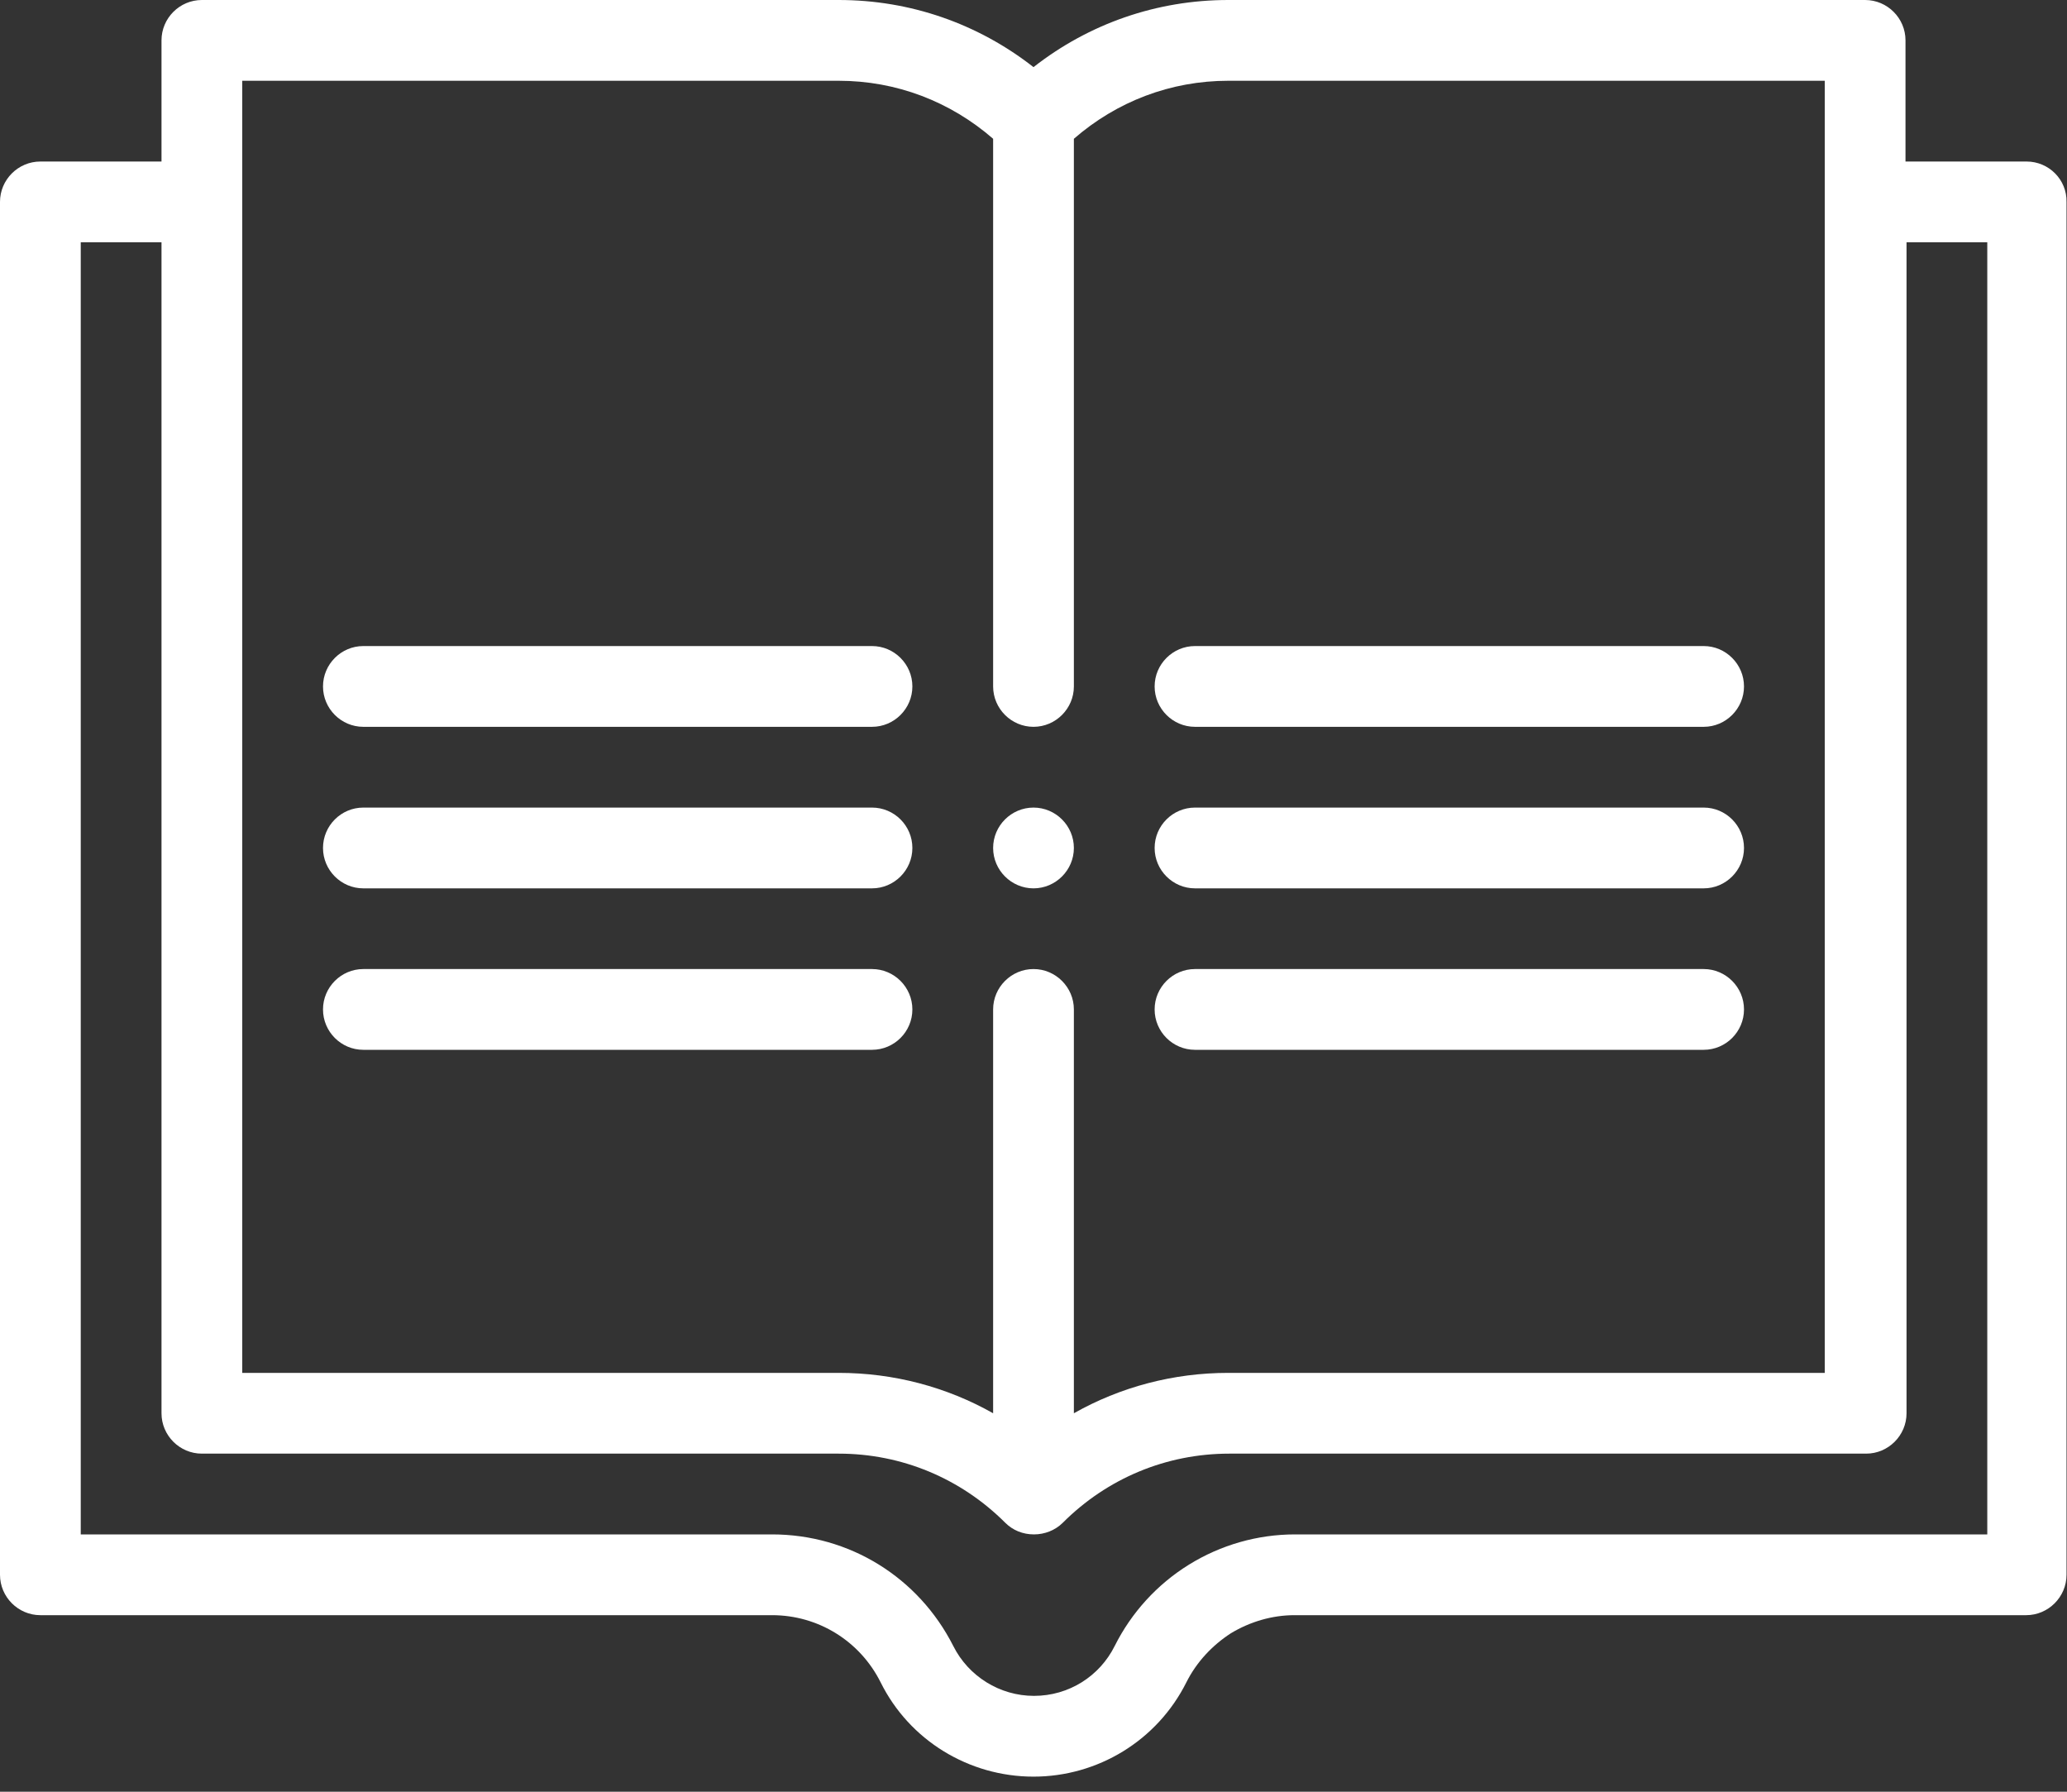 <svg width="30" height="26" viewBox="0 0 30 26" fill="none" xmlns="http://www.w3.org/2000/svg">
<rect x="0" y="0" width="30" height="26" fill="#333333" stroke="none"/>
<g clip-path="url(#clip0)">
<path d="M15 11.719C14.678 11.719 14.414 11.982 14.414 12.305C14.414 12.627 14.678 12.891 15 12.891C15.322 12.891 15.586 12.627 15.586 12.305C15.586 11.982 15.322 11.719 15 11.719Z" fill="white"/>
<path d="M29.414 2.344H27.656V0.586C27.656 0.264 27.393 0 27.07 0H17.827C16.787 0 15.806 0.344 15 0.974C14.194 0.344 13.213 0 12.173 0H2.93C2.607 0 2.344 0.264 2.344 0.586V2.344H0.586C0.264 2.344 0 2.607 0 2.93V22.852C0 23.174 0.264 23.438 0.586 23.438H11.206C11.873 23.438 12.48 23.811 12.781 24.412C13.198 25.254 14.062 25.781 15 25.781C15.93 25.781 16.794 25.261 17.219 24.412C17.366 24.119 17.593 23.877 17.864 23.701C18.142 23.533 18.464 23.438 18.787 23.438H29.407C29.729 23.438 29.993 23.174 29.993 22.852V2.93C30 2.607 29.736 2.344 29.414 2.344ZM3.516 1.172H12.173C13.008 1.172 13.791 1.472 14.414 2.014V9.961C14.414 10.283 14.678 10.547 15 10.547C15.322 10.547 15.586 10.283 15.586 9.961V2.014C16.209 1.472 16.992 1.172 17.827 1.172H26.484V19.922H17.827C17.029 19.922 16.26 20.127 15.586 20.508V14.648C15.586 14.326 15.322 14.062 15 14.062C14.678 14.062 14.414 14.326 14.414 14.648V20.508C13.74 20.127 12.971 19.922 12.173 19.922H3.516V1.172ZM28.828 22.266H18.794C18.252 22.266 17.717 22.419 17.256 22.705C16.794 22.991 16.421 23.401 16.179 23.884C15.96 24.324 15.513 24.609 15.007 24.609C14.509 24.609 14.055 24.324 13.835 23.884C13.33 22.888 12.327 22.266 11.206 22.266H1.172V3.516H2.344V20.508C2.344 20.83 2.607 21.094 2.93 21.094H12.173C13.088 21.094 13.945 21.453 14.59 22.097C14.7 22.207 14.846 22.266 15.007 22.266C15.161 22.266 15.315 22.207 15.425 22.097C16.069 21.453 16.926 21.094 17.842 21.094H27.085C27.407 21.094 27.671 20.83 27.671 20.508V3.516H28.843V22.266H28.828Z" fill="white"/>
<path d="M12.656 9.375H5.273C4.951 9.375 4.688 9.639 4.688 9.961C4.688 10.283 4.951 10.547 5.273 10.547H12.656C12.979 10.547 13.242 10.283 13.242 9.961C13.242 9.639 12.979 9.375 12.656 9.375Z" fill="white"/>
<path d="M24.727 9.375H17.344C17.021 9.375 16.758 9.639 16.758 9.961C16.758 10.283 17.021 10.547 17.344 10.547H24.727C25.049 10.547 25.312 10.283 25.312 9.961C25.312 9.639 25.049 9.375 24.727 9.375Z" fill="white"/>
<path d="M12.656 11.719H5.273C4.951 11.719 4.688 11.982 4.688 12.305C4.688 12.627 4.951 12.891 5.273 12.891H12.656C12.979 12.891 13.242 12.627 13.242 12.305C13.242 11.982 12.979 11.719 12.656 11.719Z" fill="white"/>
<path d="M12.656 14.062H5.273C4.951 14.062 4.688 14.326 4.688 14.648C4.688 14.971 4.951 15.234 5.273 15.234H12.656C12.979 15.234 13.242 14.971 13.242 14.648C13.242 14.326 12.979 14.062 12.656 14.062Z" fill="white"/>
<path d="M24.727 11.719H17.344C17.021 11.719 16.758 11.982 16.758 12.305C16.758 12.627 17.021 12.891 17.344 12.891H24.727C25.049 12.891 25.312 12.627 25.312 12.305C25.312 11.982 25.049 11.719 24.727 11.719Z" fill="white"/>
<path d="M24.727 14.062H17.344C17.021 14.062 16.758 14.326 16.758 14.648C16.758 14.971 17.021 15.234 17.344 15.234H24.727C25.049 15.234 25.312 14.971 25.312 14.648C25.312 14.326 25.049 14.062 24.727 14.062Z" fill="white"/>
</g>
<defs>
<clipPath id="clip0">
<rect width="30" height="25.781" fill="white"/>
</clipPath>
</defs>
</svg>
